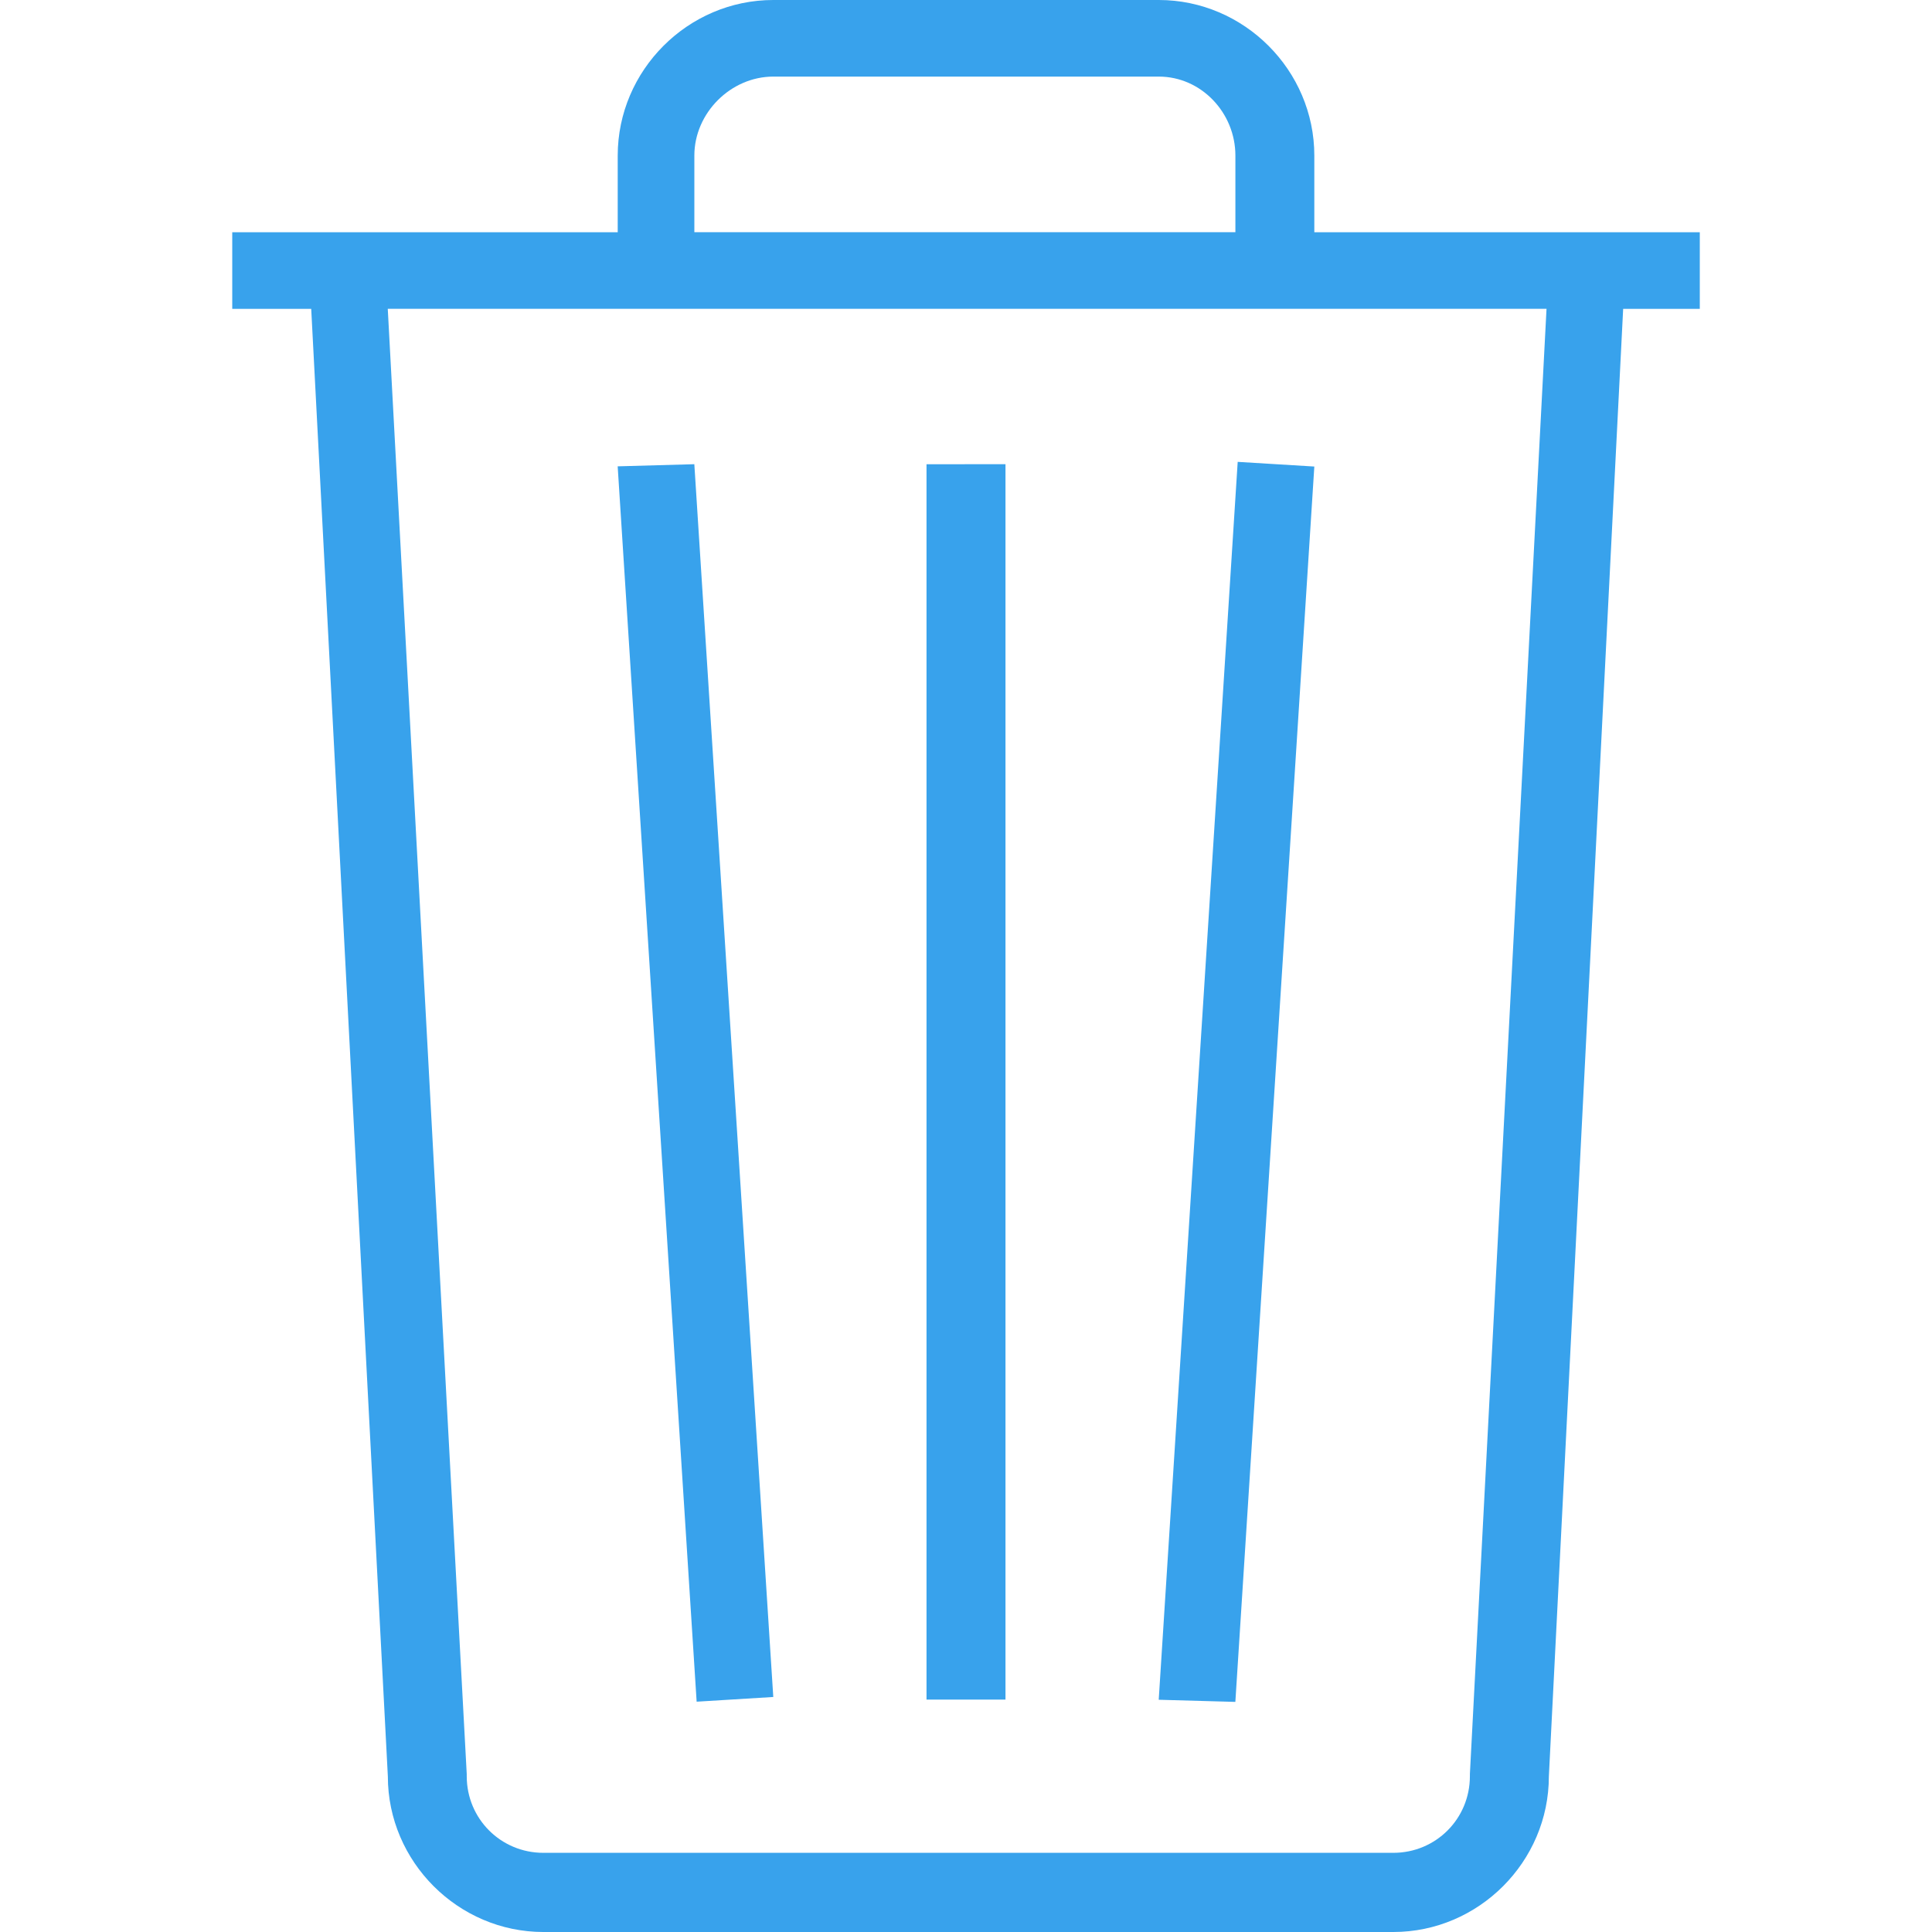 <?xml version="1.0" encoding="UTF-8" standalone="no"?>
<!-- Created with Inkscape (http://www.inkscape.org/) -->

<svg
   xmlns:dc="http://purl.org/dc/elements/1.1/"
   xmlns:cc="http://creativecommons.org/ns#"
   xmlns:rdf="http://www.w3.org/1999/02/22-rdf-syntax-ns#"
   xmlns:svg="http://www.w3.org/2000/svg"
   xmlns="http://www.w3.org/2000/svg"
   xmlns:sodipodi="http://sodipodi.sourceforge.net/DTD/sodipodi-0.dtd"
   xmlns:inkscape="http://www.inkscape.org/namespaces/inkscape"
   width="48"
   height="48"
   id="svg4230"
   version="1.1"
   inkscape:version="0.48+devel r12504"
   sodipodi:docname="user-trash-full.svg">
  <defs
     id="defs4232" />
  <sodipodi:namedview
     id="base"
     pagecolor="#ffffff"
     bordercolor="#666666"
     borderopacity="1.0"
     inkscape:pageopacity="0.0"
     inkscape:pageshadow="2"
     inkscape:zoom="5.1162429"
     inkscape:cx="5.109147"
     inkscape:cy="35.46508"
     inkscape:document-units="px"
     inkscape:current-layer="layer1"
     showgrid="false"
     inkscape:showpageshadow="false"
     borderlayer="true"
     inkscape:window-width="1366"
     inkscape:window-height="718"
     inkscape:window-x="0"
     inkscape:window-y="30"
     inkscape:window-maximized="1" />
  <g
     inkscape:label="Capa 1"
     inkscape:groupmode="layer"
     id="layer1"
     transform="translate(0,-1004.362)">
    <path
       style="fill:#38a2ec;fill-opacity:1;fill-rule:nonzero;stroke:none"
       d="m 19.212,1004.362 c -2.121,0 -3.865,1.747 -3.865,3.866 l 0,1.904 -9.577,0 0,1.903 1.962,0 1.904,36.461 c 0,2.119 1.745,3.866 3.865,3.866 l 21.115,0 c 2.121,0 3.865,-1.747 3.865,-3.866 l 1.846,-36.461 1.904,0 0,-1.903 -9.577,0 0,-1.904 c 0,-2.119 -1.745,-3.866 -3.865,-3.866 l -9.577,0 z m 0,1.903 9.577,0 c 1.06,0 1.904,0.904 1.904,1.962 l 0,1.904 -13.442,0 0,-1.904 c 0,-1.058 0.905,-1.962 1.962,-1.962 z m -9.577,5.769 28.788,0 -1.904,36.404 0,0.053 c 0,1.058 -0.845,1.904 -1.904,1.904 l -21.115,0 c -1.058,0 -1.904,-0.847 -1.904,-1.904 l 0,-0.053 -1.962,-36.404 z m 21.115,3.808 -1.962,30.75 1.904,0.053 1.962,-30.692 -1.904,-0.116 z m -13.5,0.053 -1.904,0.053 1.962,30.692 1.904,-0.117 -1.962,-30.634 z m 5.769,0 0,30.693 1.962,0 0,-30.693 -1.962,9e-4 z"
       id="path178"
       inkscape:connector-curvature="0" />
  </g>
</svg>
